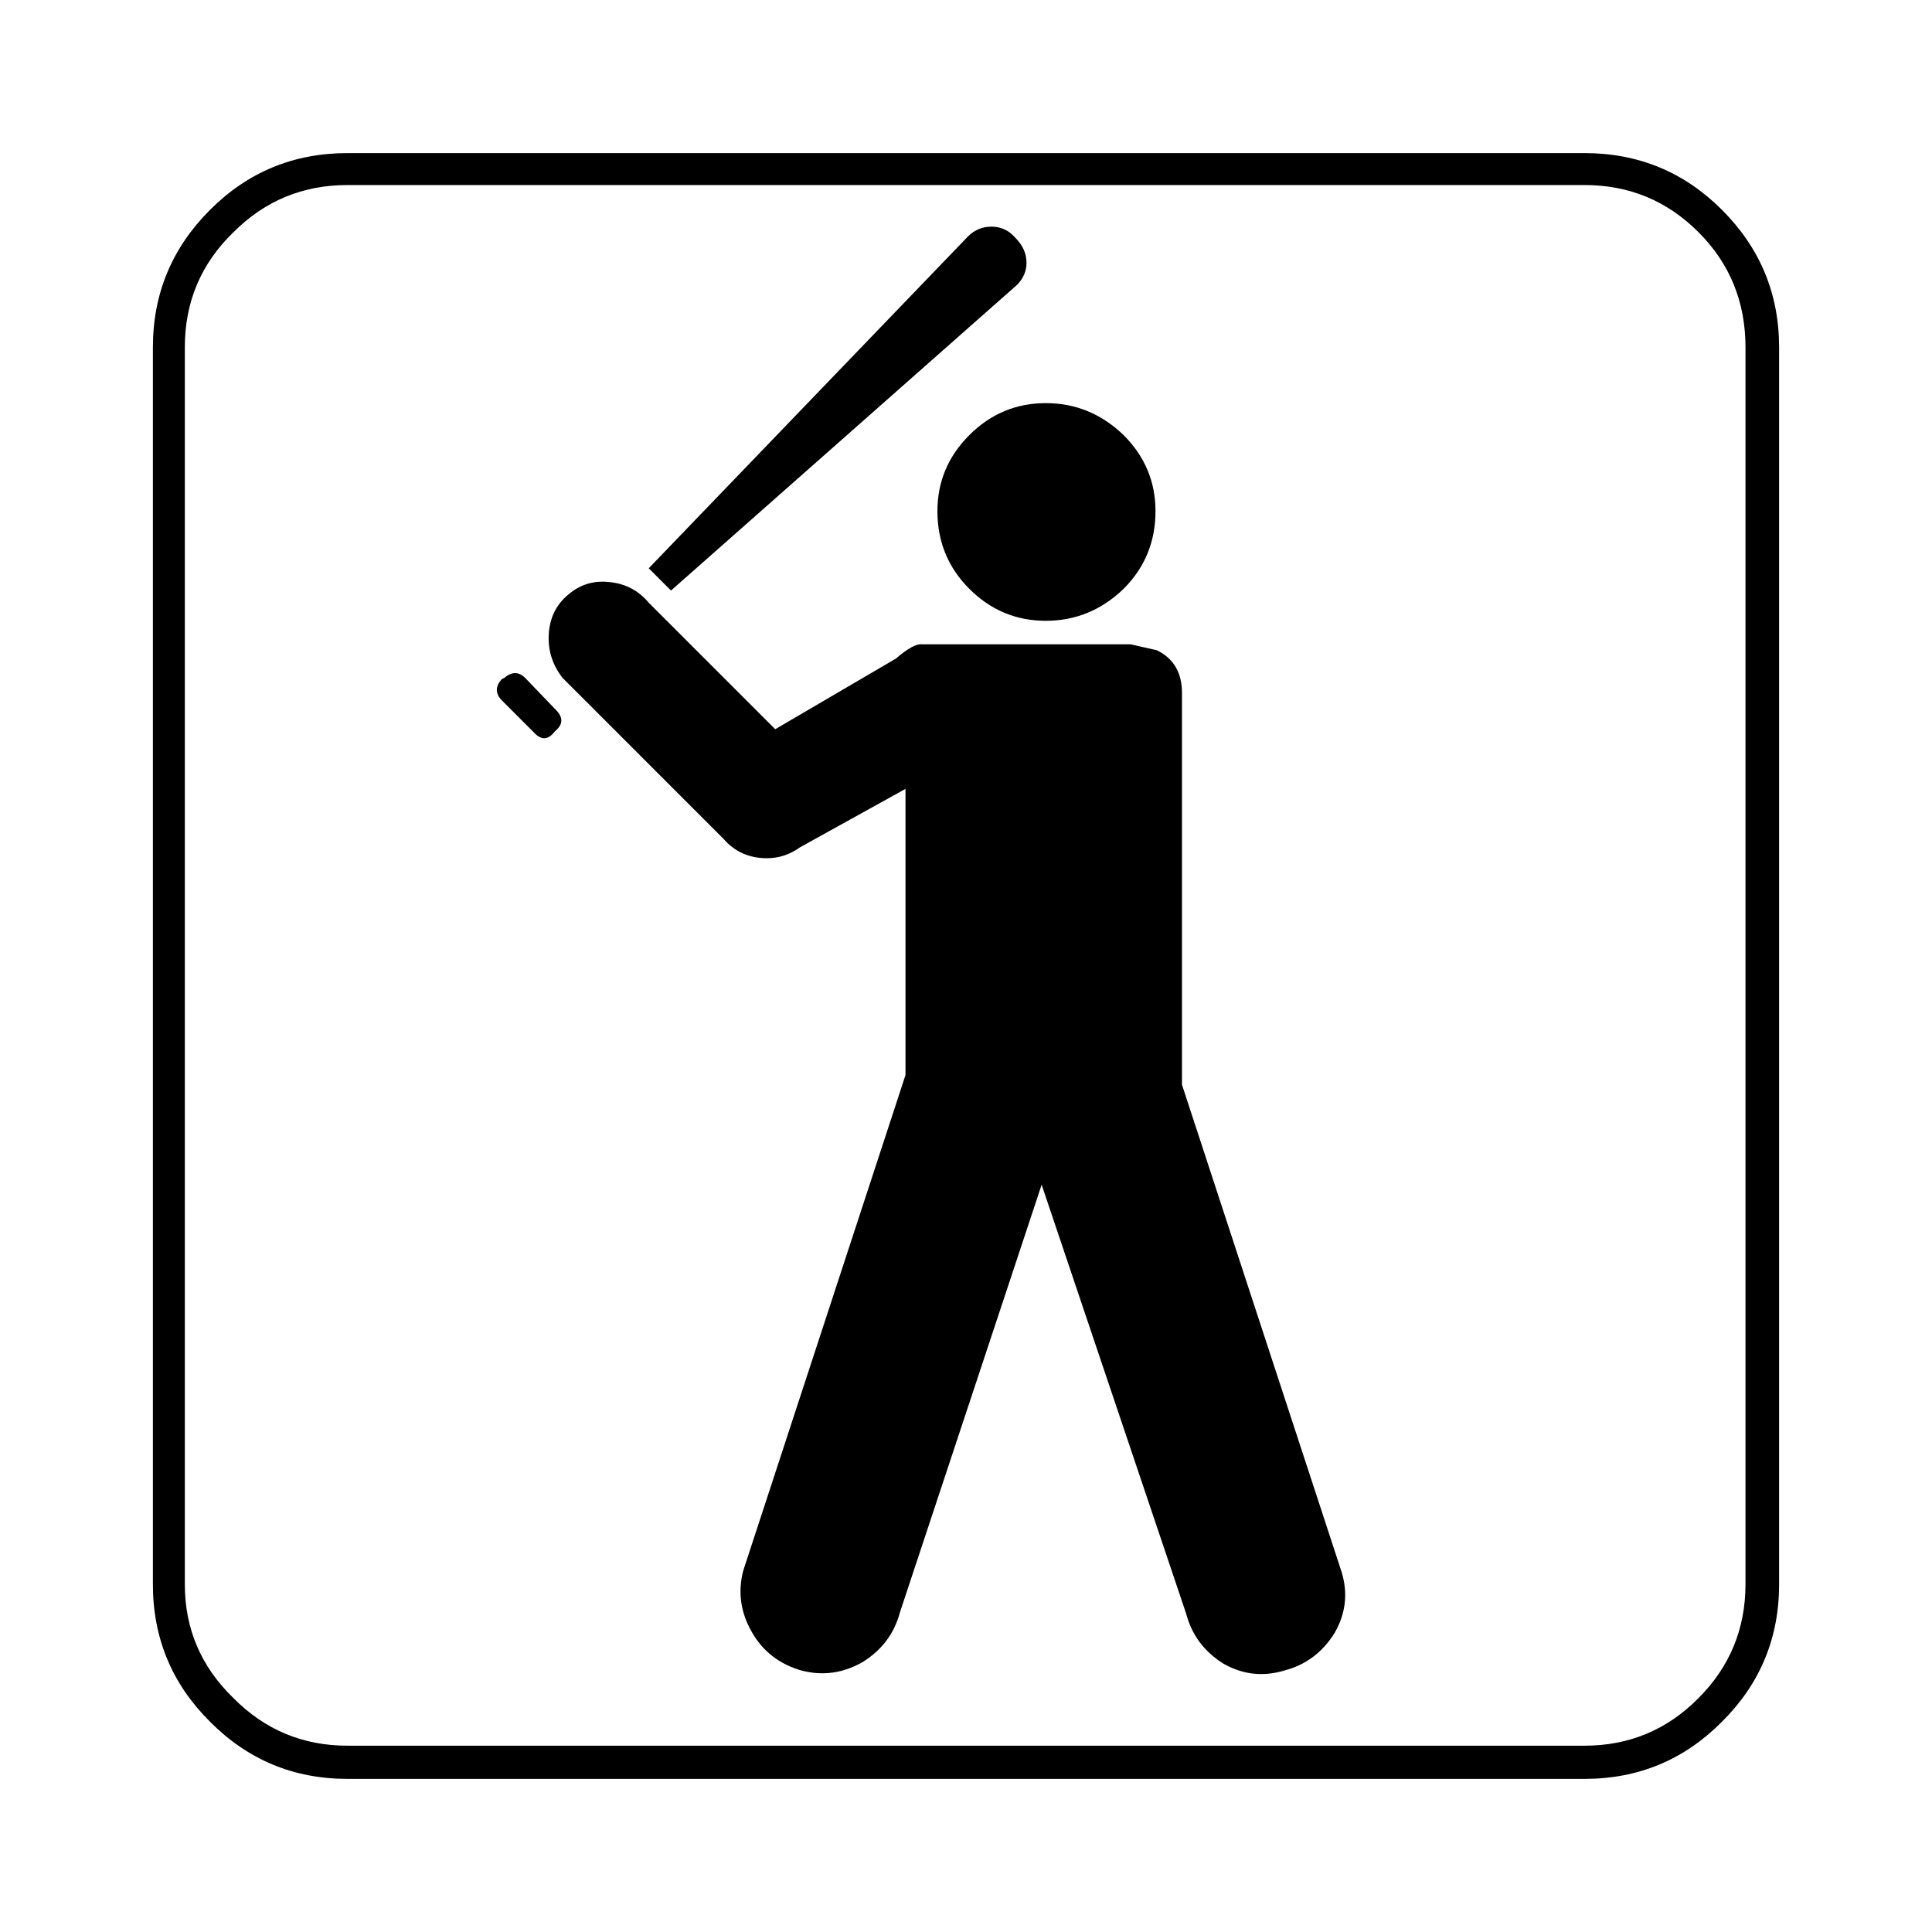 <?xml version="1.0" encoding="utf-8"?>
<!-- Generator: Adobe Illustrator 16.0.0, SVG Export Plug-In . SVG Version: 6.00 Build 0)  -->
<!DOCTYPE svg PUBLIC "-//W3C//DTD SVG 1.1//EN" "http://www.w3.org/Graphics/SVG/1.1/DTD/svg11.dtd">
<svg version="1.1" id="Layer_1" xmlns="http://www.w3.org/2000/svg" xmlns:xlink="http://www.w3.org/1999/xlink" x="0px" y="0px"
	 width="300px" height="300px" viewBox="0 0 300 300" enable-background="new 0 0 300 300" xml:space="preserve">
<g>
	<path fill-rule="evenodd" clip-rule="evenodd" d="M267.384,32.583c-5.872-5.873-12.984-8.809-21.337-8.809H53.952
		c-8.352,0-15.464,2.936-21.336,8.809C26.7,38.5,23.742,45.612,23.742,53.92v192.094c0,8.352,2.958,15.464,8.874,21.336
		c5.873,5.916,12.985,8.874,21.336,8.874h192.095c8.353,0,15.465-2.958,21.337-8.874c5.916-5.872,8.874-12.984,8.874-21.336V53.92
		C276.258,45.612,273.3,38.5,267.384,32.583z M271.037,246.015c0,6.916-2.437,12.811-7.309,17.683
		c-4.87,4.915-10.766,7.372-17.682,7.372H53.952c-6.917,0-12.811-2.457-17.683-7.372c-5.045-4.872-7.569-10.767-7.569-17.683V53.92
		c0-7.047,2.523-13.007,7.569-17.879c4.872-4.872,10.766-7.308,17.683-7.308h192.095c6.916,0,12.812,2.436,17.682,7.308
		c4.872,4.872,7.309,10.832,7.309,17.879V246.015z M86.317,110.23c1.13,1.131,1.13,2.196,0,3.197l-0.262,0.261
		c-1,1.262-2.065,1.262-3.197,0l-4.958-4.958c-1-1.044-1-2.132,0-3.263l0.391-0.196c1.175-1,2.262-1,3.262,0L86.317,110.23z
		 M208.333,244.122c1.001,3.306,0.63,6.46-1.11,9.462c-1.869,3.001-4.459,4.937-7.765,5.807c-3.306,1-6.459,0.653-9.461-1.045
		c-3.001-1.87-4.938-4.458-5.807-7.764l-22.445-66.62l-21.99,66.359c-0.869,3.306-2.805,5.894-5.806,7.765
		c-3.046,1.739-6.222,2.174-9.528,1.305c-3.436-1.001-6.002-3.002-7.698-6.003c-1.74-3.045-2.175-6.221-1.305-9.526l25.186-76.93
		v-44.435l-16.377,9.07c-1.566,1.131-3.284,1.696-5.155,1.696c-2.74,0-4.98-1-6.721-3.001l-24.99-24.991
		c-1.566-2.001-2.284-4.241-2.154-6.721c0.131-2.566,1.132-4.632,3.001-6.199c1.871-1.609,4.046-2.262,6.525-1.957
		c2.437,0.261,4.438,1.327,6.003,3.197l19.64,19.64l18.726-10.961c1.871-1.61,3.24-2.349,4.111-2.219h32.363l4.046,0.914
		c2.61,1.262,3.915,3.48,3.915,6.656v60.813L208.333,244.122z M150.521,67.557c3.306-3.306,7.265-4.959,11.876-4.959
		c4.61,0,8.634,1.653,12.071,4.959c3.306,3.306,4.958,7.243,4.958,11.811c0,4.741-1.652,8.765-4.958,12.071
		c-3.438,3.306-7.461,4.959-12.071,4.959c-4.611,0-8.57-1.653-11.876-4.959c-3.307-3.306-4.959-7.33-4.959-12.071
		C145.563,74.8,147.215,70.863,150.521,67.557z M104.194,91.699l-3.458-3.458l49.59-51.547c1-1,2.219-1.501,3.653-1.501
		c1.436,0,2.653,0.565,3.654,1.696c1.175,1.174,1.763,2.479,1.763,3.915c0,1.305-0.501,2.458-1.502,3.458L104.194,91.699z"/>
</g>
</svg>
